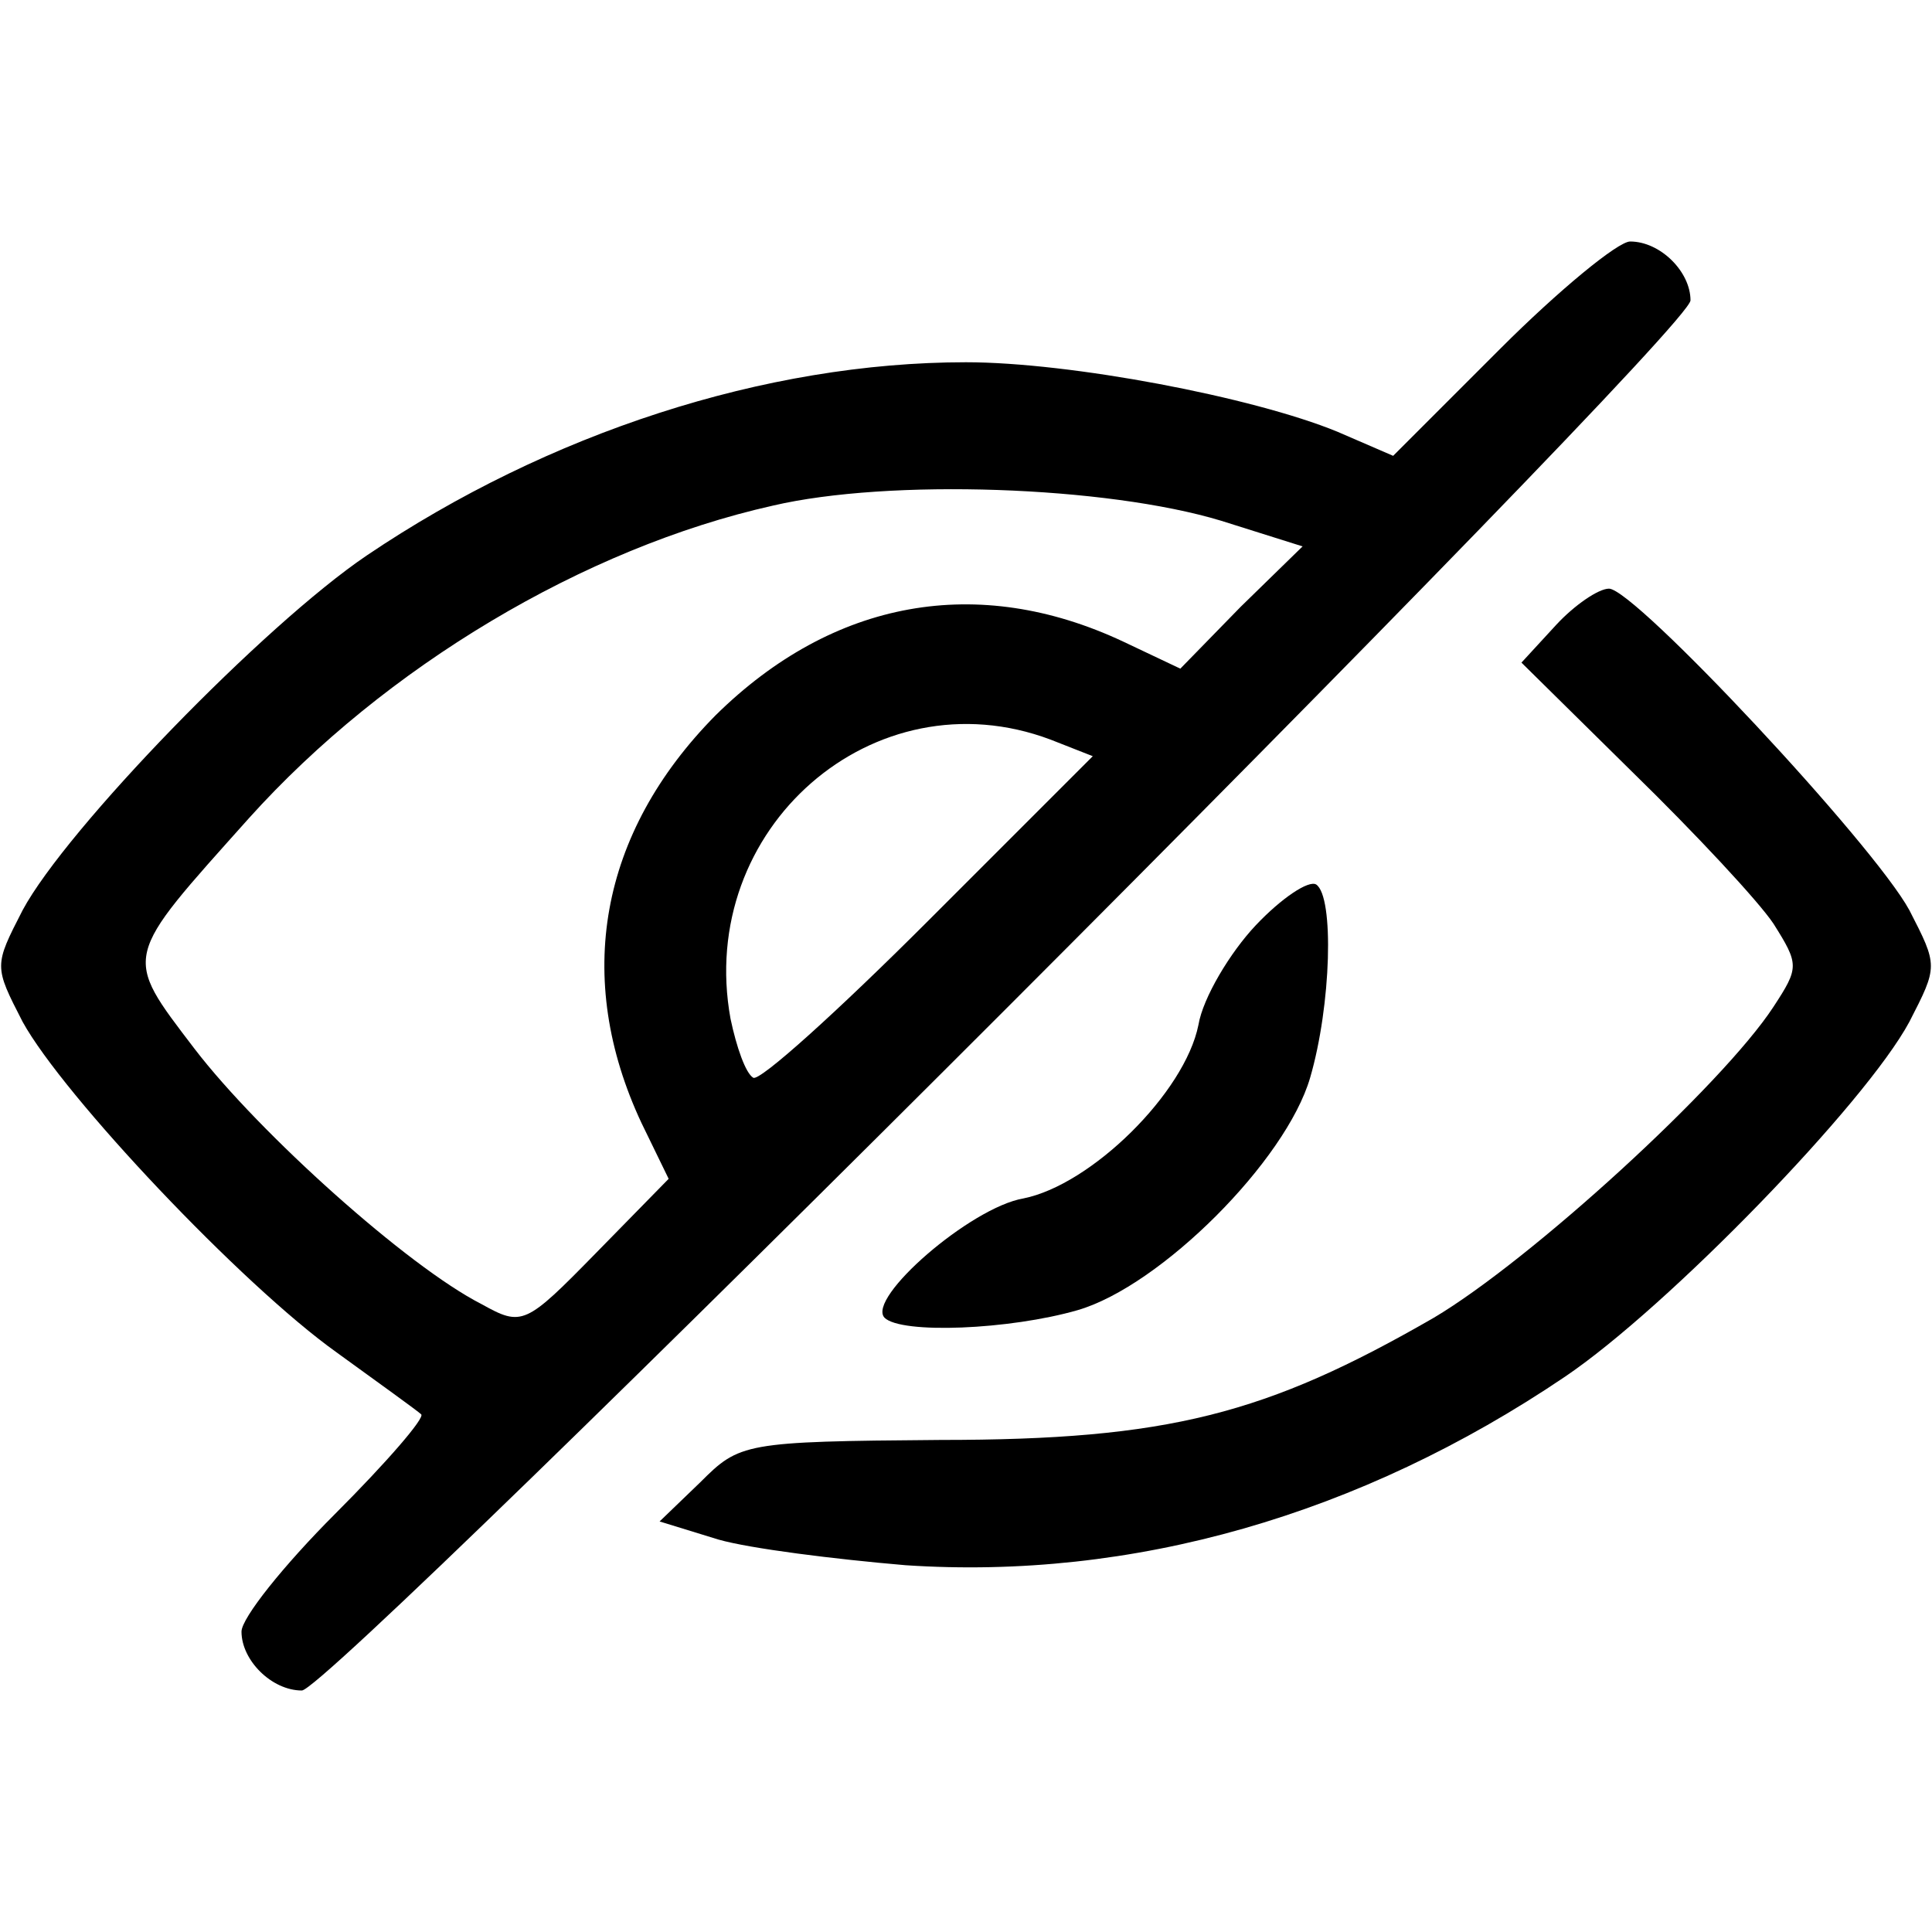 <?xml version="1.0" standalone="no"?>
<!DOCTYPE svg PUBLIC "-//W3C//DTD SVG 20010904//EN"
 "http://www.w3.org/TR/2001/REC-SVG-20010904/DTD/svg10.dtd">
<svg version="1.0" xmlns="http://www.w3.org/2000/svg"
 width="128pt" height="128pt" viewBox="0 0 128 128"
 preserveAspectRatio="xMidYMid meet">

<g transform="translate(0,128) scale(0.1,-0.1)"
fill="#000000" stroke="none">
<path d="M994 1049 l-71 -71 -37 16 c-56 23 -177 46 -246 46 -133 0 -277 -47
-397 -128 -68 -46 -199 -181 -228 -235 -19 -37 -19 -37 0 -74 27 -49 145 -174
208 -219 29 -21 54 -39 56 -41 3 -2 -23 -32 -57 -66 -34 -34 -62 -69 -62 -78
0 -19 20 -39 40 -39 20 0 920 900 920 921 0 19 -20 39 -40 39 -8 0 -47 -32
-86 -71z m-185 -114 l54 -17 -41 -40 -40 -41 -38 18 c-96 45 -192 28 -270 -49
-77 -78 -94 -174 -49 -270 l18 -37 -48 -49 c-47 -48 -49 -49 -76 -34 -49 25
-147 113 -190 169 -48 63 -48 59 36 153 90 100 222 179 347 207 77 18 221 13
297 -10z m-113 -145 l28 -11 -109 -109 c-60 -60 -112 -107 -116 -104 -5 3 -11
20 -15 39 -23 126 95 229 212 185z"/>
<path d="M1031 866 l-23 -25 74 -73 c41 -40 83 -85 93 -100 17 -27 17 -29 0
-55 -34 -52 -161 -168 -225 -206 -111 -64 -176 -81 -327 -81 -130 -1 -133 -2
-159 -28 l-27 -26 39 -12 c21 -6 77 -13 124 -17 150 -10 301 33 437 125 68 46
199 181 228 235 19 37 19 37 0 74 -24 44 -182 213 -199 213 -7 0 -23 -11 -35
-24z"/>
<path d="M832 667 c-17 -18 -35 -48 -38 -66 -9 -45 -71 -106 -116 -115 -35 -6
-104 -66 -92 -79 11 -11 83 -8 128 5 55 16 138 99 154 154 14 48 16 120 4 128
-5 3 -23 -9 -40 -27z"/>
</g>
</svg>
